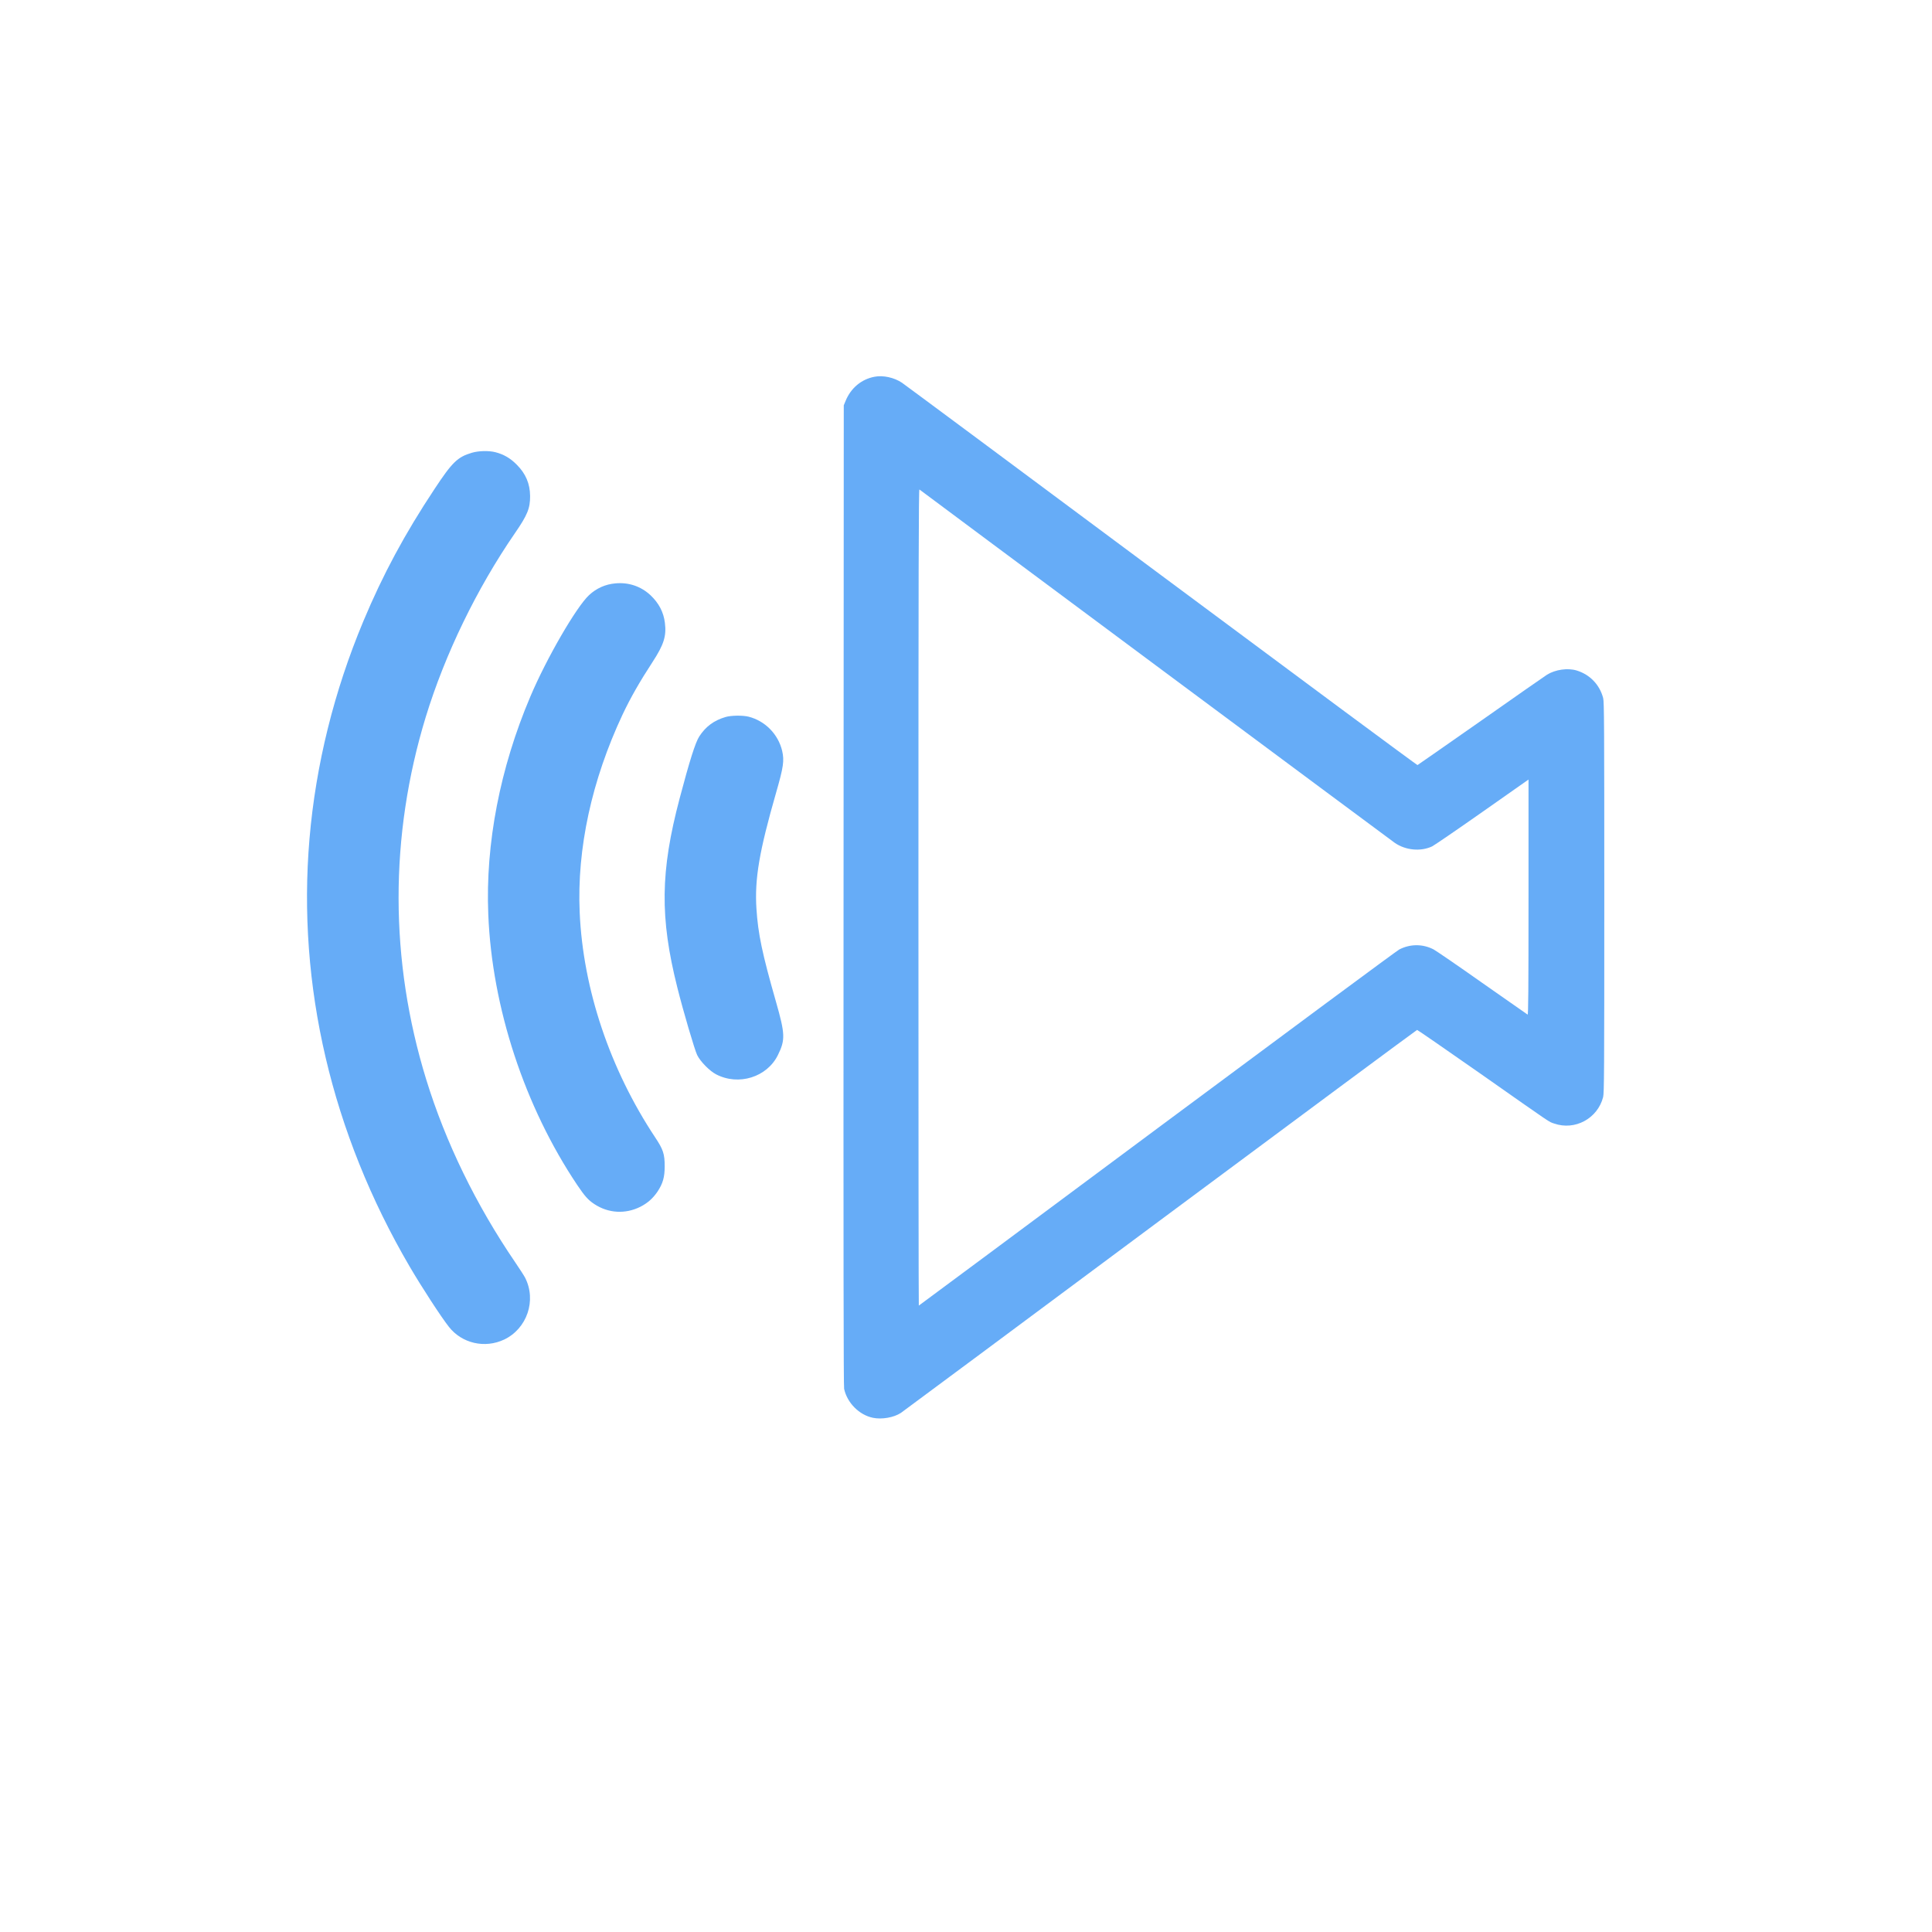 <svg width="61" height="61" viewBox="0 0 71 71" fill="none" xmlns="http://www.w3.org/2000/svg">
<path d="M32.141 13.845C31.655 13.935 31.265 14.263 31.073 14.738L31.008 14.896L31 32.892C30.994 46.398 31 50.926 31.021 51.038C31.131 51.551 31.573 51.999 32.078 52.103C32.406 52.171 32.846 52.095 33.108 51.923C33.171 51.882 37.455 48.698 42.633 44.847C47.81 41 52.062 37.849 52.078 37.849C52.095 37.849 53.149 38.578 54.422 39.468C57.117 41.36 56.907 41.218 57.114 41.289C57.876 41.557 58.712 41.106 58.914 40.317C58.952 40.164 58.957 39.432 58.957 32.982C58.957 26.639 58.952 25.798 58.916 25.656C58.788 25.164 58.43 24.79 57.941 24.64C57.617 24.541 57.163 24.604 56.855 24.793C56.786 24.834 55.694 25.598 54.427 26.488C53.157 27.376 52.106 28.111 52.092 28.116C52.076 28.122 47.84 24.984 42.682 21.147C37.523 17.308 33.231 14.121 33.143 14.063C32.857 13.872 32.452 13.785 32.141 13.845ZM42.463 24.443C47.218 27.977 51.172 30.915 51.254 30.972C51.65 31.248 52.207 31.303 52.63 31.104C52.704 31.068 53.531 30.503 54.468 29.845L56.172 28.648V32.977C56.172 36.434 56.164 37.302 56.139 37.286C56.12 37.272 55.364 36.745 54.46 36.112C53.559 35.475 52.756 34.927 52.679 34.888C52.278 34.684 51.822 34.686 51.42 34.894C51.338 34.935 47.335 37.898 42.523 41.475C37.715 45.052 33.771 47.98 33.766 47.98C33.758 47.98 33.752 41.226 33.752 32.971C33.752 20.967 33.761 17.968 33.788 17.988C33.804 18.004 37.709 20.907 42.463 24.443Z" fill="#66ACF7"/>
<path d="M17.34 16.639C16.816 16.794 16.619 16.985 15.97 17.968C14.874 19.621 14.072 21.112 13.353 22.829C12.275 25.407 11.606 28.105 11.374 30.822C10.915 36.207 12.187 41.644 15.055 46.546C15.5 47.305 16.204 48.389 16.497 48.761C16.977 49.372 17.818 49.563 18.528 49.228C19.369 48.826 19.722 47.791 19.298 46.956C19.268 46.895 19.107 46.644 18.938 46.396C17.493 44.277 16.379 41.991 15.664 39.673C14.315 35.301 14.309 30.724 15.647 26.346C16.357 24.031 17.521 21.631 18.924 19.593C19.383 18.927 19.484 18.681 19.481 18.228C19.476 17.775 19.323 17.411 18.992 17.078C18.755 16.838 18.512 16.696 18.201 16.617C17.96 16.557 17.589 16.565 17.34 16.639Z" fill="#66ACF7"/>
<path d="M22.611 21.439C22.247 21.472 21.917 21.619 21.647 21.871C21.18 22.305 20.087 24.189 19.489 25.601C18.375 28.225 17.837 31.005 17.944 33.602C18.08 37.026 19.279 40.667 21.218 43.556C21.491 43.96 21.614 44.099 21.841 44.249C22.354 44.588 22.979 44.626 23.534 44.348C23.801 44.211 23.992 44.042 24.162 43.793C24.361 43.493 24.427 43.261 24.427 42.859C24.427 42.409 24.372 42.242 24.08 41.803C22.417 39.296 21.425 36.349 21.303 33.528C21.199 31.185 21.745 28.676 22.878 26.262C23.168 25.647 23.515 25.041 23.984 24.323C24.397 23.689 24.495 23.375 24.435 22.892C24.388 22.496 24.211 22.163 23.905 21.873C23.553 21.546 23.102 21.393 22.611 21.439Z" fill="#66ACF7"/>
<path d="M26.666 26.349C26.237 26.475 25.934 26.699 25.697 27.065C25.557 27.28 25.341 27.96 24.976 29.342C24.266 32.026 24.246 33.722 24.891 36.289C25.107 37.155 25.527 38.58 25.62 38.772C25.735 39.009 26.079 39.359 26.316 39.481C27.144 39.913 28.19 39.585 28.588 38.772C28.864 38.212 28.856 38.001 28.512 36.797C28.009 35.038 27.859 34.32 27.799 33.397C27.728 32.3 27.903 31.284 28.523 29.124C28.793 28.187 28.826 27.952 28.744 27.594C28.599 26.983 28.121 26.494 27.512 26.338C27.294 26.284 26.876 26.289 26.666 26.349Z" fill="#66ACF7"/>
</svg>
